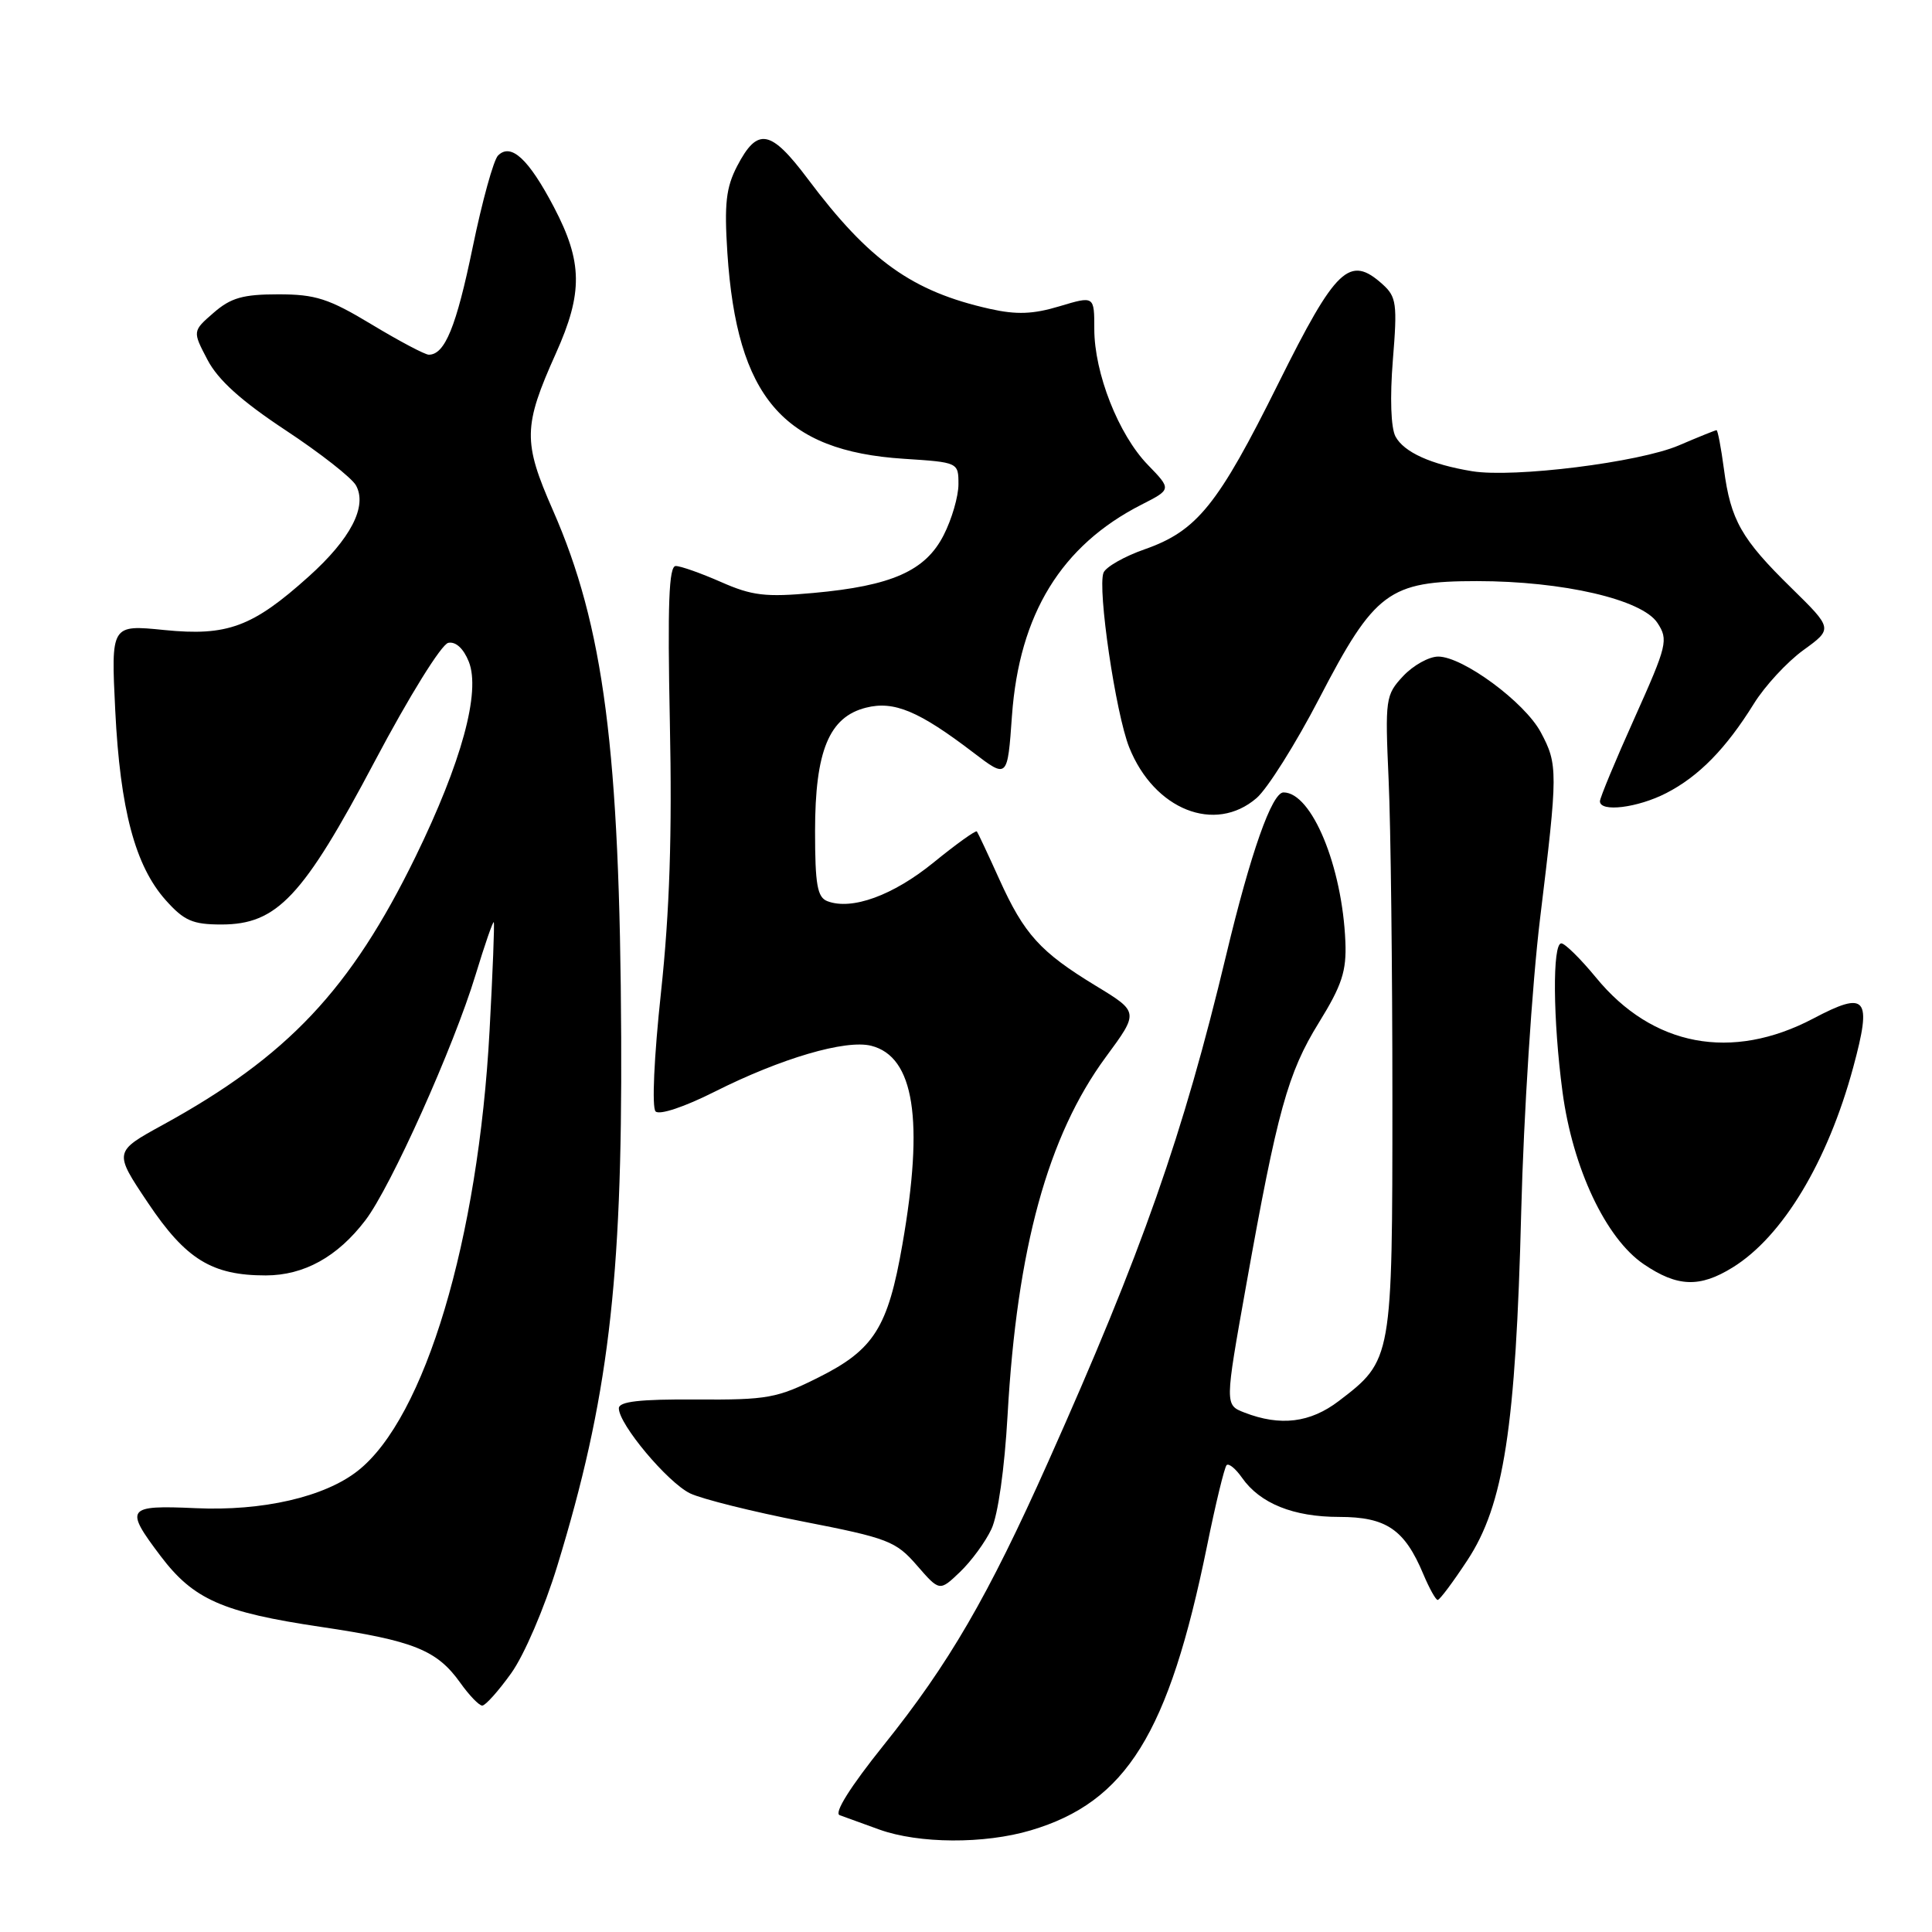 <?xml version="1.0" encoding="UTF-8" standalone="no"?>
<!DOCTYPE svg PUBLIC "-//W3C//DTD SVG 1.1//EN" "http://www.w3.org/Graphics/SVG/1.1/DTD/svg11.dtd" >
<svg xmlns="http://www.w3.org/2000/svg" xmlns:xlink="http://www.w3.org/1999/xlink" version="1.1" viewBox="0 0 256 256">
 <g >
 <path fill="currentColor"
d=" M 136.58 242.53 C 149.25 238.77 154.86 229.73 159.93 204.89 C 161.07 199.26 162.25 194.42 162.53 194.14 C 162.81 193.85 163.74 194.61 164.58 195.82 C 166.97 199.22 171.38 201.00 177.45 201.00 C 183.69 201.00 186.12 202.66 188.60 208.59 C 189.39 210.46 190.24 212.00 190.50 212.00 C 190.77 212.00 192.53 209.64 194.43 206.75 C 199.27 199.41 200.85 189.14 201.57 160.50 C 201.89 147.84 203.01 130.39 204.07 121.69 C 206.44 102.24 206.45 101.30 204.15 97.01 C 202.01 93.03 193.83 87.00 190.57 87.00 C 189.35 87.00 187.26 88.16 185.92 89.59 C 183.59 92.09 183.52 92.57 184.00 103.34 C 184.28 109.48 184.50 128.45 184.50 145.50 C 184.50 180.13 184.48 180.24 177.40 185.64 C 173.61 188.53 169.66 189.02 164.89 187.17 C 162.29 186.16 162.29 186.16 165.12 170.33 C 169.25 147.20 170.64 142.16 174.76 135.50 C 177.82 130.55 178.43 128.67 178.27 124.79 C 177.86 114.79 173.81 105.00 170.07 105.00 C 168.54 105.00 165.71 113.02 162.48 126.53 C 156.77 150.39 151.35 165.82 138.88 193.72 C 130.91 211.57 125.73 220.48 117.06 231.28 C 112.67 236.76 110.48 240.24 111.26 240.52 C 111.94 240.77 114.30 241.62 116.50 242.42 C 121.75 244.31 130.42 244.36 136.58 242.53 Z  M 67.73 221.72 C 69.45 219.33 72.14 213.07 73.85 207.47 C 80.58 185.49 82.46 169.94 82.31 137.50 C 82.14 99.37 80.01 82.97 73.26 67.60 C 69.28 58.54 69.32 56.49 73.66 46.82 C 77.26 38.80 77.21 34.72 73.40 27.45 C 70.04 21.05 67.71 18.89 65.99 20.61 C 65.40 21.20 63.89 26.67 62.63 32.78 C 60.46 43.29 58.95 47.00 56.82 47.00 C 56.31 47.00 52.91 45.20 49.26 43.00 C 43.56 39.56 41.81 39.00 36.87 39.00 C 32.20 39.00 30.58 39.46 28.31 41.44 C 25.50 43.88 25.50 43.88 27.50 47.69 C 28.90 50.36 31.99 53.14 37.83 57.00 C 42.41 60.02 46.62 63.32 47.17 64.32 C 48.70 67.09 46.47 71.40 40.91 76.39 C 33.47 83.08 30.13 84.32 21.76 83.48 C 14.71 82.77 14.71 82.77 15.27 94.13 C 15.92 107.26 17.91 114.75 21.97 119.29 C 24.39 122.00 25.53 122.50 29.33 122.50 C 36.71 122.50 40.14 118.86 49.65 100.89 C 54.22 92.25 58.50 85.36 59.40 85.18 C 60.39 84.98 61.42 85.93 62.12 87.68 C 63.71 91.68 61.16 101.01 55.07 113.50 C 46.46 131.13 38.13 139.97 21.56 149.06 C 15.07 152.62 15.07 152.62 19.61 159.39 C 24.63 166.88 28.08 169.00 35.22 169.00 C 40.29 168.99 44.72 166.54 48.41 161.70 C 51.78 157.30 60.12 138.71 63.01 129.19 C 64.23 125.18 65.32 122.03 65.43 122.20 C 65.54 122.36 65.29 128.83 64.87 136.56 C 63.38 164.24 56.30 187.90 47.41 194.89 C 43.01 198.36 34.79 200.25 25.90 199.84 C 16.76 199.43 16.47 199.82 21.27 206.17 C 25.63 211.94 29.45 213.63 42.51 215.57 C 54.82 217.40 57.89 218.63 60.99 222.98 C 62.17 224.64 63.48 226.00 63.90 226.00 C 64.32 226.00 66.04 224.08 67.73 221.72 Z  M 131.37 202.61 C 132.24 200.77 133.11 194.60 133.51 187.50 C 134.75 165.43 138.84 150.51 146.52 140.07 C 150.92 134.10 150.92 134.10 145.21 130.63 C 137.83 126.14 135.71 123.80 132.41 116.50 C 130.92 113.20 129.58 110.35 129.44 110.17 C 129.29 109.99 126.71 111.84 123.71 114.28 C 118.35 118.65 112.86 120.65 109.63 119.41 C 108.30 118.90 108.00 117.22 108.00 110.14 C 108.00 99.50 109.86 95.00 114.75 93.77 C 118.46 92.83 121.76 94.21 129.00 99.74 C 133.50 103.17 133.50 103.17 134.09 94.84 C 135.06 81.37 140.62 72.29 151.25 66.87 C 155.24 64.84 155.24 64.84 152.09 61.59 C 148.21 57.59 145.00 49.44 145.00 43.59 C 145.00 39.20 145.00 39.20 140.40 40.58 C 136.89 41.64 134.70 41.72 131.17 40.93 C 120.86 38.62 115.17 34.55 107.04 23.71 C 102.11 17.14 100.38 16.82 97.68 22.00 C 96.20 24.85 95.96 26.99 96.38 33.50 C 97.64 52.61 103.76 59.76 119.75 60.79 C 126.98 61.26 127.00 61.27 127.00 64.17 C 127.00 65.77 126.12 68.80 125.04 70.91 C 122.63 75.65 118.15 77.63 107.78 78.57 C 101.43 79.15 99.64 78.93 95.54 77.12 C 92.90 75.96 90.20 75.00 89.54 75.00 C 88.63 75.00 88.44 80.00 88.76 95.75 C 89.07 110.55 88.73 120.79 87.59 131.44 C 86.66 140.07 86.36 146.76 86.87 147.27 C 87.38 147.78 90.68 146.68 94.69 144.66 C 103.49 140.23 112.04 137.72 115.44 138.57 C 121.14 140.01 122.46 148.39 119.57 164.91 C 117.66 175.90 115.80 178.84 108.49 182.50 C 102.96 185.27 101.71 185.50 92.25 185.44 C 84.75 185.39 82.00 185.71 82.00 186.61 C 82.00 188.73 88.46 196.43 91.44 197.88 C 93.01 198.63 99.74 200.31 106.40 201.61 C 117.67 203.81 118.71 204.21 121.50 207.43 C 124.50 210.88 124.50 210.88 127.20 208.30 C 128.69 206.88 130.57 204.32 131.37 202.61 Z  M 229.59 167.94 C 236.20 163.86 242.17 153.95 245.56 141.43 C 248.08 132.12 247.34 131.23 240.27 134.96 C 229.46 140.65 218.96 138.67 211.47 129.52 C 209.43 127.04 207.36 125.00 206.88 125.00 C 205.69 125.00 205.77 135.13 207.04 144.68 C 208.39 154.79 212.77 164.09 217.80 167.51 C 222.26 170.54 225.22 170.65 229.59 167.94 Z  M 166.50 105.75 C 167.94 104.51 171.68 98.57 174.81 92.54 C 182.15 78.40 184.03 77.00 195.70 77.00 C 207.09 77.00 217.58 79.43 219.62 82.54 C 221.09 84.78 220.91 85.49 216.59 95.13 C 214.06 100.75 212.00 105.72 212.00 106.17 C 212.00 107.66 217.00 107.04 220.79 105.09 C 225.11 102.87 228.70 99.20 232.40 93.24 C 233.85 90.90 236.80 87.71 238.95 86.15 C 242.87 83.31 242.87 83.31 237.36 77.90 C 230.74 71.42 229.32 68.92 228.43 62.16 C 228.05 59.32 227.61 57.00 227.45 57.00 C 227.30 57.00 225.04 57.91 222.45 59.02 C 217.20 61.27 200.59 63.34 195.07 62.44 C 189.60 61.54 186.03 59.92 184.91 57.84 C 184.30 56.69 184.16 52.70 184.56 47.72 C 185.17 40.25 185.04 39.33 183.20 37.67 C 178.82 33.73 177.03 35.44 169.40 50.78 C 161.38 66.93 158.62 70.35 151.66 72.79 C 148.97 73.73 146.52 75.13 146.22 75.89 C 145.40 78.00 147.83 94.54 149.63 99.04 C 152.94 107.30 160.99 110.50 166.50 105.75 Z "/>
</g>
</svg>